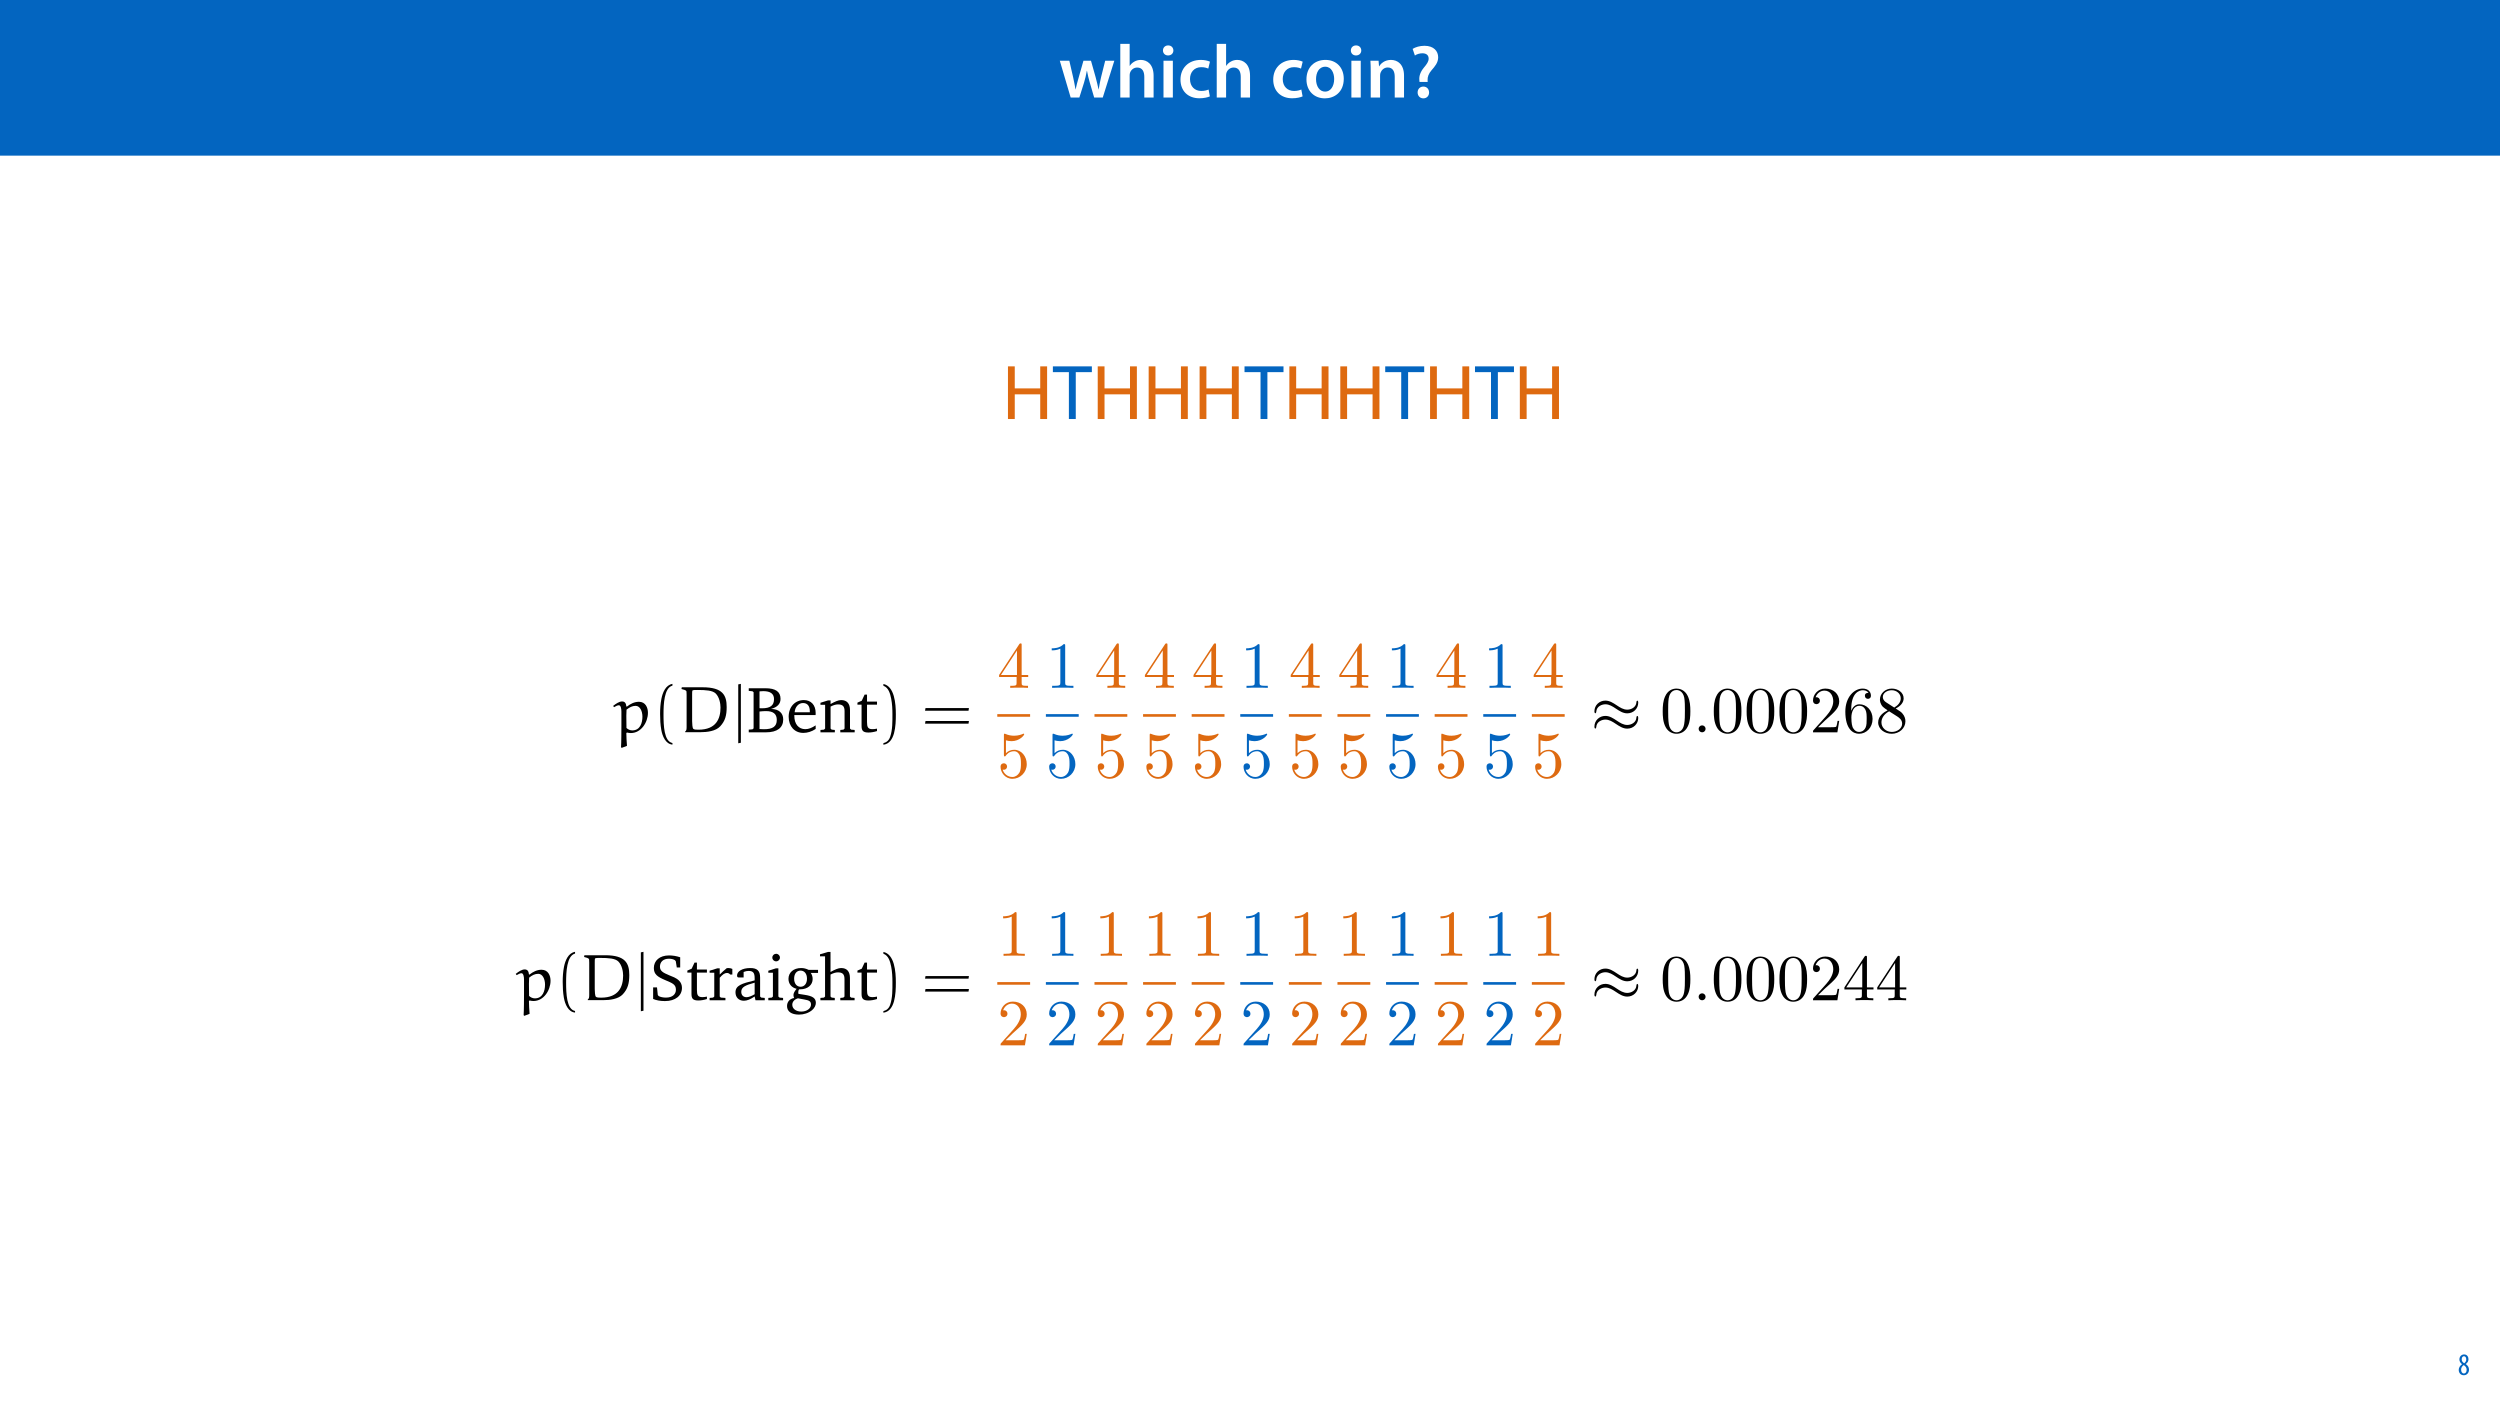 <?xml version="1.0" encoding="UTF-8"?>
<svg xmlns="http://www.w3.org/2000/svg" xmlns:xlink="http://www.w3.org/1999/xlink" width="1920" height="1080" viewBox="0 0 1920 1080">
<defs>
<g>
<g id="glyph-0-0">
<path d="M 0.812 -28.25 L 9.156 0 L 15.828 0 L 19.438 -11.484 C 20.234 -14.266 21 -17.047 21.578 -20.531 L 21.688 -20.531 C 22.328 -17.109 22.969 -14.438 23.844 -11.484 L 27.203 0 L 33.812 0 L 42.688 -28.25 L 35.672 -28.25 L 32.531 -15.719 C 31.781 -12.406 31.141 -9.344 30.688 -6.266 L 30.562 -6.266 C 29.922 -9.344 29.172 -12.406 28.297 -15.719 L 24.766 -28.25 L 18.969 -28.25 L 15.312 -15.375 C 14.5 -12.469 13.578 -9.344 12.984 -6.266 L 12.875 -6.266 C 12.359 -9.344 11.719 -12.406 11.078 -15.422 L 8.125 -28.25 Z M 0.812 -28.25 "/>
</g>
<g id="glyph-0-1">
<path d="M 3.828 0 L 11.016 0 L 11.016 -16.875 C 11.016 -17.688 11.078 -18.438 11.312 -19.031 C 12.062 -21.172 14.031 -23.031 16.812 -23.031 C 20.766 -23.031 22.266 -19.953 22.266 -15.828 L 22.266 0 L 29.406 0 L 29.406 -16.641 C 29.406 -25.688 24.359 -28.891 19.547 -28.891 C 17.75 -28.891 16.062 -28.422 14.672 -27.609 C 13.172 -26.797 12 -25.688 11.141 -24.359 L 11.016 -24.359 L 11.016 -41.188 L 3.828 -41.188 Z M 3.828 0 "/>
</g>
<g id="glyph-0-2">
<path d="M 11.016 0 L 11.016 -28.25 L 3.828 -28.25 L 3.828 0 Z M 7.422 -40.016 C 5.047 -40.016 3.422 -38.344 3.422 -36.141 C 3.422 -33.984 4.984 -32.312 7.359 -32.312 C 9.859 -32.312 11.422 -33.984 11.422 -36.141 C 11.375 -38.344 9.859 -40.016 7.422 -40.016 Z M 7.422 -40.016 "/>
</g>
<g id="glyph-0-3">
<path d="M 23.609 -6.141 C 22.219 -5.562 20.469 -5.047 17.984 -5.047 C 13.109 -5.047 9.344 -8.359 9.344 -14.156 C 9.281 -19.312 12.531 -23.312 17.984 -23.312 C 20.531 -23.312 22.219 -22.734 23.375 -22.219 L 24.656 -27.547 C 23.031 -28.297 20.359 -28.891 17.75 -28.891 C 7.828 -28.891 2.031 -22.266 2.031 -13.797 C 2.031 -5.047 7.766 0.578 16.594 0.578 C 20.125 0.578 23.078 -0.172 24.594 -0.875 Z M 23.609 -6.141 "/>
</g>
<g id="glyph-0-4">
</g>
<g id="glyph-0-5">
<path d="M 16.641 -28.891 C 8.125 -28.891 2.031 -23.203 2.031 -13.922 C 2.031 -4.875 8.172 0.641 16.188 0.641 C 23.375 0.641 30.688 -4 30.688 -14.391 C 30.688 -22.969 25.062 -28.891 16.641 -28.891 Z M 16.469 -23.656 C 21.344 -23.656 23.312 -18.625 23.312 -14.203 C 23.312 -8.531 20.469 -4.531 16.406 -4.531 C 12.062 -4.531 9.391 -8.641 9.391 -14.094 C 9.391 -18.797 11.422 -23.656 16.469 -23.656 Z M 16.469 -23.656 "/>
</g>
<g id="glyph-0-6">
<path d="M 3.828 0 L 11.016 0 L 11.016 -16.594 C 11.016 -17.406 11.078 -18.266 11.312 -18.906 C 12.062 -21.047 14.031 -23.078 16.875 -23.078 C 20.766 -23.078 22.266 -20.016 22.266 -15.953 L 22.266 0 L 29.406 0 L 29.406 -16.766 C 29.406 -25.688 24.297 -28.891 19.375 -28.891 C 14.672 -28.891 11.594 -26.219 10.375 -24.016 L 10.203 -24.016 L 9.859 -28.25 L 3.594 -28.25 C 3.766 -25.812 3.828 -23.078 3.828 -19.844 Z M 3.828 0 "/>
</g>
<g id="glyph-0-7">
<path d="M 14.391 -11.953 L 14.328 -13.172 C 14.203 -15.953 15.141 -18.328 17.406 -21 C 19.891 -23.844 22.453 -26.734 22.453 -30.906 C 22.453 -35.547 19.141 -39.734 11.953 -39.734 C 8.297 -39.734 4.938 -38.688 2.844 -37.359 L 4.578 -32.25 C 6.031 -33.344 8.359 -33.984 10.375 -33.984 C 13.625 -33.938 15.141 -32.312 15.141 -29.875 C 15.141 -27.609 13.688 -25.578 11.484 -22.969 C 8.766 -19.656 7.719 -16.469 8 -13.453 L 8.125 -11.953 Z M 11.078 0.641 C 13.75 0.641 15.484 -1.328 15.484 -3.891 C 15.422 -6.547 13.688 -8.406 11.078 -8.406 C 8.531 -8.406 6.672 -6.547 6.672 -3.891 C 6.672 -1.328 8.469 0.641 11.078 0.641 Z M 11.078 0.641 "/>
</g>
<g id="glyph-1-0">
<path d="M 4.562 0.188 C 6.953 0.188 8.562 -1.703 8.562 -4.125 C 8.562 -6 7.516 -7.422 6.078 -8.375 L 6.078 -8.453 C 7.516 -9.438 8.156 -10.75 8.156 -12.125 C 8.156 -13.922 7.062 -15.797 4.828 -15.797 C 2.875 -15.797 1.172 -14.297 1.172 -11.906 C 1.172 -10.578 1.922 -9.219 3.219 -8.328 L 3.234 -8.281 C 1.969 -7.391 0.672 -6 0.672 -3.812 C 0.672 -1.875 1.969 0.188 4.562 0.188 Z M 4.625 -1.172 C 3.281 -1.172 2.5 -2.375 2.5 -4.125 C 2.5 -5.5 3.266 -6.844 4.516 -7.609 C 5.719 -6.812 6.75 -5.812 6.75 -4.016 C 6.75 -2.062 5.781 -1.172 4.625 -1.172 Z M 4.688 -14.422 C 5.812 -14.422 6.438 -13.422 6.438 -11.906 C 6.438 -10.734 5.812 -9.703 4.875 -9.031 C 3.906 -9.641 2.953 -10.438 2.953 -12.031 C 2.953 -13.438 3.641 -14.422 4.688 -14.422 Z M 4.688 -14.422 "/>
</g>
<g id="glyph-2-0">
<path d="M 4.562 -40.438 L 4.562 0 L 9.781 0 L 9.781 -18.953 L 29.344 -18.953 L 29.344 0 L 34.625 0 L 34.625 -40.438 L 29.344 -40.438 L 29.344 -23.516 L 9.781 -23.516 L 9.781 -40.438 Z M 4.562 -40.438 "/>
</g>
<g id="glyph-2-1">
<path d="M 12.234 0 L 17.516 0 L 17.516 -36 L 29.875 -36 L 29.875 -40.438 L -0.062 -40.438 L -0.062 -36 L 12.234 -36 Z M 12.234 0 "/>
</g>
<g id="glyph-3-0">
<path d="M 10.031 10.391 C 9.734 7.766 9.578 2.875 9.531 0.562 L 10.031 0.156 C 11 0.406 12 0.562 13.016 0.562 C 20.828 0.562 26.125 -7.609 26.125 -15.031 C 26.125 -18.812 24.359 -23.453 19.219 -23.453 C 15.734 -23.453 12.656 -21.891 9.938 -19.719 L 9.531 -19.922 C 9.328 -22.141 8.531 -23.703 6.25 -23.703 C 4.031 -23.703 1.406 -21.891 -0.609 -20.281 L 0.094 -19.312 C 1.312 -20.031 2.719 -20.781 3.781 -20.781 C 5.297 -20.781 5.75 -18.156 5.75 -15.891 L 5.75 -4.734 C 5.75 -1.859 5.703 8.469 5.453 11.406 L 5.953 11.953 Z M 9.641 -3.328 C 9.641 -3.375 9.531 -8.578 9.531 -12.703 C 9.531 -13.266 9.688 -17.094 9.688 -17.406 C 12.047 -19.266 14.125 -20.328 16.688 -20.328 C 19.922 -20.328 21.891 -16.438 21.891 -12.047 C 21.891 -7.266 20.172 -1.469 14.078 -1.469 C 12.406 -1.469 10.844 -2.219 9.641 -3.328 Z M 9.641 -3.328 "/>
</g>
<g id="glyph-3-1">
<path d="M 10.688 -29 C 10.688 -32.578 10.891 -32.078 11.406 -32.328 C 11.703 -32.484 12.562 -32.531 14.734 -32.531 C 21.328 -32.531 26.375 -32.172 28.797 -29.812 C 31.625 -26.984 32.484 -22.094 32.484 -19.016 C 32.484 -10.547 29.203 -2.016 15.578 -2.016 C 14.219 -2.016 12.25 -2.016 11.594 -2.672 C 10.844 -3.438 10.75 -6.562 10.688 -8.578 Z M 5.344 -0.094 L 17 -0.094 C 22.25 -0.094 28.844 -0.906 32.234 -4.594 C 36.109 -8.781 37.219 -13.016 37.219 -19.422 C 37.219 -28.344 34.344 -34.594 18.719 -34.594 L 2.922 -34.594 L 2.578 -34.203 L 2.578 -33.234 C 3.891 -32.828 6.25 -32.531 6.359 -31.266 C 6.406 -30.516 6.453 -29.703 6.453 -28.906 L 6.453 -3.984 C 6.406 -2.062 6.359 -1.359 5.344 -0.609 Z M 5.344 -0.094 "/>
</g>
<g id="glyph-4-0">
<path d="M 15.188 8.219 C 8.672 6.953 8.328 -5.297 8.328 -13.812 C 8.328 -21.438 8.781 -34.25 15.188 -35.859 L 15.188 -37.219 C 9.938 -36.312 7.672 -30.562 6.703 -25.719 C 5.953 -21.938 5.703 -18 5.703 -14.125 C 5.703 -10.031 5.906 -5.953 6.609 -1.922 C 7.469 2.875 9.891 8.984 15.188 9.438 Z M 15.188 8.219 "/>
</g>
<g id="glyph-4-1">
<path d="M 4.344 -35.766 C 8.422 -34.297 9.578 -29.562 10.344 -25.781 C 11.094 -21.891 11.297 -17.859 11.297 -13.922 C 11.297 -8.172 11.406 -2.016 9.578 3.375 C 8.578 6.406 6.656 7.719 4.344 8.328 L 4.344 9.531 C 13.359 8.375 13.922 -5.094 13.922 -13.719 C 13.922 -22.141 12.859 -35.359 4.344 -37.125 Z M 4.344 -35.766 "/>
</g>
<g id="glyph-4-2">
<path d="M 36.109 -16.594 L 36.422 -18.609 L 3.078 -18.609 L 2.719 -16.594 Z M 36.109 -6.656 L 36.422 -8.672 L 3.078 -8.672 L 2.719 -6.656 Z M 36.109 -6.656 "/>
</g>
<g id="glyph-5-0">
<path d="M 6.359 8.016 L 6.359 -37.219 L 4.344 -36.812 L 4.344 8.422 Z M 6.359 8.016 "/>
</g>
<g id="glyph-6-0">
<path d="M 1.672 -33.844 L 1.672 -31.828 L 4.547 -31.516 L 5.391 -30.812 L 5.391 -3.031 L 4.547 -2.312 L 1.672 -2.062 L 1.672 0 L 14.984 0 C 23.547 0 28.141 -3.531 28.141 -9.891 C 28.141 -14.828 24.766 -17.906 18.766 -17.953 C 23.609 -19.266 26.078 -21.844 26.078 -25.672 C 26.078 -31.219 22.25 -33.844 14.531 -33.844 Z M 9.938 -18.516 L 9.938 -31.469 C 11.203 -31.516 12.156 -31.625 12.812 -31.625 C 18.359 -31.625 21.078 -29.562 21.078 -25.469 C 21.078 -20.578 18.156 -18.453 11.859 -18.453 C 11.25 -18.453 10.594 -18.453 9.938 -18.516 Z M 9.938 -2.516 L 9.938 -15.984 C 11.906 -16.188 13.562 -16.297 14.875 -16.297 C 20.484 -16.297 23.203 -14.125 23.203 -9.531 C 23.203 -4.438 20.078 -2.375 13.312 -2.375 C 12.25 -2.375 11.141 -2.422 9.938 -2.516 Z M 9.938 -2.516 "/>
</g>
<g id="glyph-6-1">
<path d="M 22.594 -5.344 C 19.719 -3.438 17.203 -2.422 14.672 -2.422 C 9.578 -2.422 6.203 -6.25 6.203 -12.703 C 6.203 -12.859 6.203 -13.062 6.203 -13.266 L 22.547 -13.266 C 22.594 -13.812 22.594 -14.328 22.594 -14.828 C 22.594 -21.031 19.016 -24.766 13.516 -24.766 C 6.766 -24.766 1.859 -19.562 1.859 -11.953 C 1.859 -4.547 6.453 0.453 13.109 0.453 C 16.297 0.453 19.562 -0.562 22.594 -2.578 Z M 18.109 -15.391 L 6.453 -15.391 C 6.766 -19.672 9.641 -22.5 12.859 -22.5 C 16.234 -22.5 18.109 -20.281 18.109 -16.188 C 18.109 -15.938 18.109 -15.641 18.109 -15.391 Z M 18.109 -15.391 "/>
</g>
<g id="glyph-6-2">
<path d="M 1.516 0 L 12.562 0 L 12.562 -1.812 L 10.141 -2.062 L 9.281 -2.875 L 9.281 -19.766 C 11.453 -20.875 13.312 -21.438 14.922 -21.438 C 18.656 -21.438 20.031 -19.922 20.031 -16.234 L 20.031 -2.875 L 19.172 -2.062 L 16.75 -1.812 L 16.75 0 L 27.797 0 L 27.797 -1.812 L 25.062 -2.062 L 24.203 -2.875 L 24.203 -17.094 C 24.203 -22.141 21.781 -24.766 17.406 -24.766 C 15.234 -24.766 12.656 -23.609 9.281 -21.734 L 9.281 -24.516 L 7.359 -24.516 L 1.516 -22.703 L 1.516 -21.141 L 5.094 -21.141 L 5.094 -2.875 L 4.234 -2.062 L 1.516 -1.812 Z M 1.516 0 "/>
</g>
<g id="glyph-6-3">
<path d="M 4.438 -21.234 L 4.438 -4.938 C 4.438 -1.359 5.5 0.156 9.688 0.156 C 11.656 0.156 13.922 -0.203 16.297 -0.953 L 16.297 -2.828 C 15.125 -2.578 13.969 -2.422 12.812 -2.422 C 9.281 -2.422 8.625 -4.078 8.625 -7.922 L 8.625 -21.234 L 16.297 -21.234 L 16.297 -23.609 L 8.625 -23.609 L 8.625 -28.953 L 6.766 -28.953 L 4.594 -24.266 L 1.266 -22.797 L 1.266 -21.234 Z M 4.438 -21.234 "/>
</g>
<g id="glyph-6-4">
<path d="M 3.031 -1.016 C 5.344 0 8.469 0.609 12.109 0.609 C 20.172 0.609 25.172 -3.578 25.172 -9.531 C 25.172 -11.75 24.406 -13.625 22.953 -15.078 C 20.625 -17.344 17.906 -18.156 15.328 -19.219 C 10.688 -21.188 8.266 -22.438 8.266 -25.828 C 8.266 -29.5 10.844 -31.922 15.125 -31.922 C 16.891 -31.922 18.406 -31.578 19.672 -30.875 L 20.422 -30.016 L 21.188 -25.219 L 23.812 -25.219 L 23.812 -33.031 C 20.828 -34 18 -34.453 15.234 -34.453 C 8.062 -34.453 3.578 -30.469 3.578 -24.766 C 3.578 -19.875 6.5 -18 12.109 -15.578 C 17.609 -13.219 20.531 -12.312 20.531 -8.125 C 20.531 -4.594 17.797 -2.062 12.906 -2.062 C 10.641 -2.062 8.719 -2.469 7.266 -3.234 L 6.609 -4.078 L 6 -9.891 L 3.031 -9.891 Z M 3.031 -1.016 "/>
</g>
<g id="glyph-6-5">
<path d="M 1.516 0 L 13.672 0 L 13.672 -1.812 L 10.141 -2.062 L 9.281 -2.875 L 9.281 -17.297 C 11.344 -19.719 13.109 -20.984 14.781 -20.984 C 15.844 -20.984 16.688 -20.578 17.344 -19.766 L 18.969 -19.766 L 18.969 -24.109 C 17.906 -24.562 16.953 -24.766 15.938 -24.766 C 15.531 -24.766 15.078 -24.766 14.672 -24.656 C 12.859 -23.203 11.047 -21.594 9.281 -19.766 L 9.281 -24.516 L 7.359 -24.516 L 1.516 -22.703 L 1.516 -21.141 L 5.094 -21.141 L 5.094 -2.875 L 4.188 -2.062 L 1.516 -1.812 Z M 1.516 0 "/>
</g>
<g id="glyph-6-6">
<path d="M 16.844 -2.922 L 17.5 0 L 24.609 0 L 24.609 -1.812 L 21.938 -2.062 L 21.031 -2.875 L 21.031 -17.5 C 21.031 -22.594 18.812 -24.766 13.516 -24.766 C 7.156 -24.766 3.328 -22.141 3.328 -19.062 C 3.328 -17.859 3.734 -17.5 4.891 -17.5 L 8.375 -17.5 L 8.375 -21.734 C 9.734 -22.297 10.938 -22.547 12.203 -22.547 C 15.844 -22.547 16.844 -20.875 16.844 -16.891 L 16.844 -15.281 C 6.766 -12.859 2.125 -11.344 2.125 -6.109 C 2.125 -2.312 4.594 0.359 8.578 0.359 C 11 0.359 13.672 -0.75 16.844 -2.922 Z M 16.844 -4.641 C 14.328 -3.172 12.25 -2.375 10.594 -2.375 C 8.062 -2.375 6.562 -4.031 6.562 -6.5 C 6.562 -10.188 9.734 -11.547 16.844 -13.516 Z M 16.844 -4.641 "/>
</g>
<g id="glyph-6-7">
<path d="M 7.766 -35.703 C 6.156 -35.703 4.844 -34.453 4.844 -32.781 C 4.844 -31.172 6.156 -29.906 7.766 -29.906 C 9.375 -29.906 10.688 -31.172 10.688 -32.781 C 10.688 -34.391 9.375 -35.703 7.766 -35.703 Z M 7.562 -24.516 L 1.766 -22.703 L 1.766 -21.141 L 5.297 -21.141 L 5.297 -2.875 L 4.438 -2.062 L 1.766 -1.812 L 1.766 0 L 13.109 0 L 13.109 -1.812 L 10.391 -2.062 L 9.484 -2.875 L 9.484 -24.516 Z M 7.562 -24.516 "/>
</g>
<g id="glyph-6-8">
<path d="M 18.609 -23.359 C 16.688 -24.312 14.828 -24.766 12.906 -24.766 C 6.953 -24.766 3.125 -21.328 3.125 -16.438 C 3.125 -12.656 5.5 -9.688 9.375 -8.828 C 7.766 -6.906 6.953 -5.344 6.953 -4.031 C 6.953 -3.234 7.156 -2.469 7.469 -1.766 C 4.031 -1.156 2.016 1.266 2.016 4.484 C 2.016 8.531 5.344 11 11.141 11 C 14.984 11 18.453 9.828 21.141 7.672 C 23.094 6.047 24.156 3.891 24.156 2.016 C 24.156 -1.719 21.531 -3.281 15.578 -4.188 L 10.75 -4.938 C 10.688 -5.5 10.641 -5.906 10.641 -6.156 C 10.641 -6.953 10.844 -7.719 11.203 -8.422 C 11.5 -8.422 11.797 -8.422 12.047 -8.422 C 17.906 -8.422 21.688 -11.797 21.688 -16.297 C 21.688 -18.062 21.234 -19.516 20.281 -20.984 L 25.828 -20.984 L 25.828 -23.359 Z M 12.406 -22.797 C 15.328 -22.797 17.344 -20.422 17.344 -16.594 C 17.344 -12.812 15.328 -10.391 12.406 -10.391 C 9.484 -10.391 7.469 -12.812 7.469 -16.594 C 7.469 -20.484 9.484 -22.797 12.406 -22.797 Z M 10.391 -1.516 L 15.281 -0.609 C 18.812 0.047 20.422 0.609 20.422 3.328 C 20.422 6.156 17.406 8.672 12.906 8.672 C 8.781 8.672 6.047 6.359 6.047 3.438 C 6.047 1.203 7.609 -0.656 10.391 -1.516 Z M 10.391 -1.516 "/>
</g>
<g id="glyph-6-9">
<path d="M 7.109 -37.125 L 0.953 -35.312 L 0.953 -33.75 L 4.844 -33.75 L 4.844 -2.875 L 3.984 -2.062 L 1.266 -1.812 L 1.266 0 L 12.312 0 L 12.312 -1.812 L 9.938 -2.062 L 9.031 -2.875 L 9.031 -19.766 C 11.203 -20.875 13.062 -21.438 14.672 -21.438 C 18.406 -21.438 19.766 -19.922 19.766 -16.234 L 19.766 -2.875 L 18.906 -2.062 L 16.547 -1.812 L 16.547 0 L 27.531 0 L 27.531 -1.812 L 24.859 -2.062 L 23.953 -2.875 L 23.953 -17.094 C 23.953 -22.141 21.594 -24.766 17.203 -24.766 C 15.031 -24.766 12.406 -23.609 9.031 -21.734 L 9.031 -37.125 Z M 7.109 -37.125 "/>
</g>
<g id="glyph-7-0">
<path d="M 14.828 -8.328 L 14.828 -3.938 C 14.828 -2.125 14.734 -1.562 11 -1.562 L 9.938 -1.562 L 9.938 0 C 12 -0.156 14.625 -0.156 16.75 -0.156 C 18.859 -0.156 21.531 -0.156 23.609 0 L 23.609 -1.562 L 22.547 -1.562 C 18.812 -1.562 18.719 -2.125 18.719 -3.938 L 18.719 -8.328 L 23.75 -8.328 L 23.75 -9.891 L 18.719 -9.891 L 18.719 -32.828 C 18.719 -33.844 18.719 -34.141 17.906 -34.141 C 17.453 -34.141 17.297 -34.141 16.891 -33.547 L 1.406 -9.891 L 1.406 -8.328 Z M 15.125 -9.891 L 2.828 -9.891 L 15.125 -28.703 Z M 15.125 -9.891 "/>
</g>
<g id="glyph-7-1">
<path d="M 22.641 -10.141 C 22.641 -16.141 18.516 -21.188 13.062 -21.188 C 10.641 -21.188 8.469 -20.375 6.656 -18.609 L 6.656 -28.453 C 7.672 -28.141 9.328 -27.797 10.938 -27.797 C 17.156 -27.797 20.672 -32.375 20.672 -33.031 C 20.672 -33.344 20.531 -33.594 20.172 -33.594 C 20.125 -33.594 20.031 -33.594 19.766 -33.438 C 18.766 -32.984 16.297 -31.984 12.906 -31.984 C 10.891 -31.984 8.578 -32.328 6.203 -33.391 C 5.797 -33.547 5.703 -33.547 5.594 -33.547 C 5.094 -33.547 5.094 -33.141 5.094 -32.328 L 5.094 -17.406 C 5.094 -16.5 5.094 -16.094 5.797 -16.094 C 6.156 -16.094 6.25 -16.234 6.453 -16.547 C 7.016 -17.344 8.875 -20.078 12.969 -20.078 C 15.578 -20.078 16.844 -17.75 17.25 -16.844 C 18.062 -14.984 18.156 -13.016 18.156 -10.484 C 18.156 -8.719 18.156 -5.703 16.953 -3.578 C 15.734 -1.609 13.875 -0.297 11.547 -0.297 C 7.875 -0.297 5 -2.969 4.141 -5.953 C 4.281 -5.906 4.438 -5.844 5 -5.844 C 6.656 -5.844 7.516 -7.109 7.516 -8.328 C 7.516 -9.531 6.656 -10.797 5 -10.797 C 4.281 -10.797 2.516 -10.438 2.516 -8.125 C 2.516 -3.781 6 1.109 11.656 1.109 C 17.5 1.109 22.641 -3.734 22.641 -10.141 Z M 22.641 -10.141 "/>
</g>
<g id="glyph-7-2">
<path d="M 14.828 -32.281 C 14.828 -33.484 14.828 -33.594 13.672 -33.594 C 10.547 -30.359 6.109 -30.359 4.484 -30.359 L 4.484 -28.797 C 5.5 -28.797 8.469 -28.797 11.094 -30.109 L 11.094 -3.984 C 11.094 -2.172 10.938 -1.562 6.406 -1.562 L 4.797 -1.562 L 4.797 0 C 6.562 -0.156 10.938 -0.156 12.969 -0.156 C 14.984 -0.156 19.375 -0.156 21.141 0 L 21.141 -1.562 L 19.516 -1.562 C 14.984 -1.562 14.828 -2.125 14.828 -3.984 Z M 14.828 -32.281 "/>
</g>
<g id="glyph-7-3">
<path d="M 23.203 -16.141 C 23.203 -20.172 22.953 -24.203 21.188 -27.938 C 18.859 -32.781 14.734 -33.594 12.609 -33.594 C 9.578 -33.594 5.906 -32.281 3.828 -27.594 C 2.219 -24.109 1.969 -20.172 1.969 -16.141 C 1.969 -12.359 2.172 -7.812 4.234 -3.984 C 6.406 0.094 10.094 1.109 12.562 1.109 C 15.281 1.109 19.109 0.047 21.328 -4.734 C 22.953 -8.219 23.203 -12.156 23.203 -16.141 Z M 12.562 0 C 10.594 0 7.609 -1.266 6.703 -6.109 C 6.156 -9.125 6.156 -13.766 6.156 -16.75 C 6.156 -19.969 6.156 -23.297 6.562 -26.031 C 7.516 -32.031 11.297 -32.484 12.562 -32.484 C 14.219 -32.484 17.547 -31.578 18.516 -26.578 C 19.016 -23.75 19.016 -19.922 19.016 -16.75 C 19.016 -12.969 19.016 -9.531 18.453 -6.297 C 17.703 -1.516 14.828 0 12.562 0 Z M 12.562 0 "/>
</g>
<g id="glyph-7-4">
<path d="M 9.688 -2.672 C 9.688 -4.141 8.469 -5.344 7.016 -5.344 C 5.547 -5.344 4.344 -4.141 4.344 -2.672 C 4.344 -1.203 5.547 0 7.016 0 C 8.469 0 9.688 -1.203 9.688 -2.672 Z M 9.688 -2.672 "/>
</g>
<g id="glyph-7-5">
<path d="M 6.406 -3.891 L 11.75 -9.078 C 19.625 -16.047 22.641 -18.766 22.641 -23.812 C 22.641 -29.562 18.109 -33.594 11.953 -33.594 C 6.25 -33.594 2.516 -28.953 2.516 -24.469 C 2.516 -21.641 5.047 -21.641 5.188 -21.641 C 6.047 -21.641 7.812 -22.25 7.812 -24.312 C 7.812 -25.625 6.906 -26.938 5.141 -26.938 C 4.734 -26.938 4.641 -26.938 4.484 -26.891 C 5.656 -30.156 8.375 -32.031 11.297 -32.031 C 15.891 -32.031 18.062 -27.938 18.062 -23.812 C 18.062 -19.766 15.531 -15.781 12.766 -12.656 L 3.078 -1.859 C 2.516 -1.312 2.516 -1.203 2.516 0 L 21.234 0 L 22.641 -8.781 L 21.391 -8.781 C 21.141 -7.266 20.781 -5.047 20.281 -4.281 C 19.922 -3.891 16.594 -3.891 15.484 -3.891 Z M 6.406 -3.891 "/>
</g>
<g id="glyph-7-6">
<path d="M 6.656 -16.547 L 6.656 -17.75 C 6.656 -30.516 12.906 -32.328 15.484 -32.328 C 16.688 -32.328 18.812 -32.031 19.922 -30.312 C 19.172 -30.312 17.156 -30.312 17.156 -28.047 C 17.156 -26.484 18.359 -25.719 19.469 -25.719 C 20.281 -25.719 21.781 -26.172 21.781 -28.141 C 21.781 -31.172 19.562 -33.594 15.391 -33.594 C 8.922 -33.594 2.125 -27.078 2.125 -15.938 C 2.125 -2.469 7.969 1.109 12.656 1.109 C 18.266 1.109 23.047 -3.625 23.047 -10.297 C 23.047 -16.688 18.562 -21.531 12.969 -21.531 C 9.531 -21.531 7.672 -18.969 6.656 -16.547 Z M 12.656 -0.297 C 9.484 -0.297 7.969 -3.328 7.672 -4.078 C 6.766 -6.453 6.766 -10.484 6.766 -11.406 C 6.766 -15.328 8.375 -20.375 12.906 -20.375 C 13.719 -20.375 16.047 -20.375 17.609 -17.25 C 18.516 -15.391 18.516 -12.812 18.516 -10.344 C 18.516 -7.922 18.516 -5.391 17.656 -3.578 C 16.141 -0.562 13.812 -0.297 12.656 -0.297 Z M 12.656 -0.297 "/>
</g>
<g id="glyph-7-7">
<path d="M 8.219 -23.047 C 5.906 -24.562 5.703 -26.281 5.703 -27.141 C 5.703 -30.219 8.984 -32.328 12.562 -32.328 C 16.234 -32.328 19.469 -29.703 19.469 -26.078 C 19.469 -23.203 17.5 -20.781 14.469 -19.016 Z M 15.578 -18.266 C 19.219 -20.125 21.688 -22.75 21.688 -26.078 C 21.688 -30.719 17.203 -33.594 12.609 -33.594 C 7.562 -33.594 3.484 -29.859 3.484 -25.172 C 3.484 -24.266 3.578 -21.984 5.703 -19.625 C 6.25 -19.016 8.125 -17.75 9.375 -16.891 C 6.453 -15.438 2.125 -12.609 2.125 -7.609 C 2.125 -2.266 7.266 1.109 12.562 1.109 C 18.266 1.109 23.047 -3.078 23.047 -8.469 C 23.047 -10.297 22.5 -12.562 20.578 -14.672 C 19.625 -15.734 18.812 -16.234 15.578 -18.266 Z M 10.547 -16.141 L 16.75 -12.203 C 18.156 -11.25 20.531 -9.734 20.531 -6.656 C 20.531 -2.922 16.75 -0.297 12.609 -0.297 C 8.266 -0.297 4.641 -3.438 4.641 -7.609 C 4.641 -10.547 6.25 -13.766 10.547 -16.141 Z M 10.547 -16.141 "/>
</g>
<g id="glyph-8-0">
<path d="M 36.422 -22.797 C 36.422 -23.859 36.062 -24.312 35.703 -24.312 C 35.516 -24.312 35.047 -24.109 35 -22.953 C 34.797 -19.469 31.266 -17.406 28 -17.406 C 25.062 -17.406 22.547 -18.969 19.922 -20.734 C 17.203 -22.547 14.469 -24.359 11.203 -24.359 C 6.5 -24.359 2.781 -20.781 2.781 -16.141 C 2.781 -15.031 3.172 -14.625 3.484 -14.625 C 3.984 -14.625 4.188 -15.578 4.188 -15.781 C 4.438 -20.031 8.578 -21.531 11.203 -21.531 C 14.125 -21.531 16.641 -19.969 19.266 -18.203 C 21.984 -16.391 24.719 -14.578 28 -14.578 C 32.688 -14.578 36.422 -18.156 36.422 -22.797 Z M 36.422 -11 C 36.422 -12.453 35.812 -12.562 35.703 -12.562 C 35.516 -12.562 35.047 -12.312 35 -11.203 C 34.797 -7.719 31.266 -5.656 28 -5.656 C 25.062 -5.656 22.547 -7.219 19.922 -8.984 C 17.203 -10.797 14.469 -12.609 11.203 -12.609 C 6.5 -12.609 2.781 -9.031 2.781 -4.391 C 2.781 -3.281 3.172 -2.875 3.484 -2.875 C 3.984 -2.875 4.188 -3.828 4.188 -4.031 C 4.438 -8.266 8.578 -9.781 11.203 -9.781 C 14.125 -9.781 16.641 -8.219 19.266 -6.453 C 21.984 -4.641 24.719 -2.828 28 -2.828 C 32.781 -2.828 36.422 -6.562 36.422 -11 Z M 36.422 -11 "/>
</g>
</g>
<clipPath id="clip-0">
<path clip-rule="nonzero" d="M 767 494.082 L 790 494.082 L 790 529 L 767 529 Z M 767 494.082 "/>
</clipPath>
<clipPath id="clip-1">
<path clip-rule="nonzero" d="M 807 494.082 L 825 494.082 L 825 529 L 807 529 Z M 807 494.082 "/>
</clipPath>
<clipPath id="clip-2">
<path clip-rule="nonzero" d="M 841 494.082 L 865 494.082 L 865 529 L 841 529 Z M 841 494.082 "/>
</clipPath>
<clipPath id="clip-3">
<path clip-rule="nonzero" d="M 879 494.082 L 902 494.082 L 902 529 L 879 529 Z M 879 494.082 "/>
</clipPath>
<clipPath id="clip-4">
<path clip-rule="nonzero" d="M 916 494.082 L 939 494.082 L 939 529 L 916 529 Z M 916 494.082 "/>
</clipPath>
<clipPath id="clip-5">
<path clip-rule="nonzero" d="M 957 494.082 L 974 494.082 L 974 529 L 957 529 Z M 957 494.082 "/>
</clipPath>
<clipPath id="clip-6">
<path clip-rule="nonzero" d="M 991 494.082 L 1014 494.082 L 1014 529 L 991 529 Z M 991 494.082 "/>
</clipPath>
<clipPath id="clip-7">
<path clip-rule="nonzero" d="M 1028 494.082 L 1051 494.082 L 1051 529 L 1028 529 Z M 1028 494.082 "/>
</clipPath>
<clipPath id="clip-8">
<path clip-rule="nonzero" d="M 1068 494.082 L 1086 494.082 L 1086 529 L 1068 529 Z M 1068 494.082 "/>
</clipPath>
<clipPath id="clip-9">
<path clip-rule="nonzero" d="M 1103 494.082 L 1126 494.082 L 1126 529 L 1103 529 Z M 1103 494.082 "/>
</clipPath>
<clipPath id="clip-10">
<path clip-rule="nonzero" d="M 1143 494.082 L 1161 494.082 L 1161 529 L 1143 529 Z M 1143 494.082 "/>
</clipPath>
<clipPath id="clip-11">
<path clip-rule="nonzero" d="M 1177 494.082 L 1201 494.082 L 1201 529 L 1177 529 Z M 1177 494.082 "/>
</clipPath>
<clipPath id="clip-12">
<path clip-rule="nonzero" d="M 1316 734 L 1464.375 734 L 1464.375 770 L 1316 770 Z M 1316 734 "/>
</clipPath>
</defs>
<rect x="-192" y="-108" width="2304" height="1296" fill="rgb(100%, 100%, 100%)" fill-opacity="1"/>
<path fill-rule="nonzero" fill="rgb(1.176%, 39.607%, 75.294%)" fill-opacity="1" d="M -0.207 119.531 L 1920.207 119.531 L 1920.207 0 L -0.207 0 Z M -0.207 119.531 "/>
<g fill="rgb(100%, 100%, 100%)" fill-opacity="1">
<use xlink:href="#glyph-0-0" x="813.115" y="74.9"/>
<use xlink:href="#glyph-0-1" x="856.557" y="74.9"/>
<use xlink:href="#glyph-0-2" x="889.733" y="74.9"/>
<use xlink:href="#glyph-0-3" x="904.581" y="74.9"/>
<use xlink:href="#glyph-0-1" x="930.623" y="74.9"/>
<use xlink:href="#glyph-0-4" x="963.799" y="74.9"/>
<use xlink:href="#glyph-0-3" x="975.805" y="74.9"/>
</g>
<g fill="rgb(100%, 100%, 100%)" fill-opacity="1">
<use xlink:href="#glyph-0-5" x="1001.325" y="74.9"/>
<use xlink:href="#glyph-0-2" x="1034.037" y="74.9"/>
<use xlink:href="#glyph-0-6" x="1048.885" y="74.9"/>
<use xlink:href="#glyph-0-7" x="1082.061" y="74.9"/>
</g>
<g fill="rgb(1.176%, 39.607%, 75.294%)" fill-opacity="1">
<use xlink:href="#glyph-1-0" x="1887.64" y="1056"/>
</g>
<g fill="rgb(87.059%, 41.568%, 6.274%)" fill-opacity="1">
<use xlink:href="#glyph-2-0" x="769.552" y="321.807"/>
</g>
<g fill="rgb(1.176%, 39.607%, 75.294%)" fill-opacity="1">
<use xlink:href="#glyph-2-1" x="808.672" y="321.807"/>
</g>
<g fill="rgb(87.059%, 41.568%, 6.274%)" fill-opacity="1">
<use xlink:href="#glyph-2-0" x="838.492" y="321.807"/>
<use xlink:href="#glyph-2-0" x="877.612" y="321.807"/>
<use xlink:href="#glyph-2-0" x="916.732" y="321.807"/>
</g>
<g fill="rgb(1.176%, 39.607%, 75.294%)" fill-opacity="1">
<use xlink:href="#glyph-2-1" x="955.852" y="321.807"/>
</g>
<g fill="rgb(87.059%, 41.568%, 6.274%)" fill-opacity="1">
<use xlink:href="#glyph-2-0" x="985.672" y="321.807"/>
<use xlink:href="#glyph-2-0" x="1024.792" y="321.807"/>
</g>
<g fill="rgb(1.176%, 39.607%, 75.294%)" fill-opacity="1">
<use xlink:href="#glyph-2-1" x="1063.912" y="321.807"/>
</g>
<g fill="rgb(87.059%, 41.568%, 6.274%)" fill-opacity="1">
<use xlink:href="#glyph-2-0" x="1093.732" y="321.807"/>
</g>
<g fill="rgb(1.176%, 39.607%, 75.294%)" fill-opacity="1">
<use xlink:href="#glyph-2-1" x="1132.852" y="321.807"/>
</g>
<g fill="rgb(87.059%, 41.568%, 6.274%)" fill-opacity="1">
<use xlink:href="#glyph-2-0" x="1162.672" y="321.807"/>
</g>
<g fill="rgb(0%, 0%, 0%)" fill-opacity="1">
<use xlink:href="#glyph-3-0" x="471.491" y="562.423"/>
</g>
<g fill="rgb(0%, 0%, 0%)" fill-opacity="1">
<use xlink:href="#glyph-4-0" x="501.249" y="562.423"/>
</g>
<g fill="rgb(0%, 0%, 0%)" fill-opacity="1">
<use xlink:href="#glyph-3-1" x="520.866" y="562.423"/>
</g>
<g fill="rgb(0%, 0%, 0%)" fill-opacity="1">
<use xlink:href="#glyph-5-0" x="562.627" y="562.423"/>
</g>
<g fill="rgb(0%, 0%, 0%)" fill-opacity="1">
<use xlink:href="#glyph-6-0" x="573.369" y="562.423"/>
<use xlink:href="#glyph-6-1" x="603.832" y="562.423"/>
<use xlink:href="#glyph-6-2" x="628.596" y="562.423"/>
<use xlink:href="#glyph-6-3" x="657.244" y="562.423"/>
</g>
<g fill="rgb(0%, 0%, 0%)" fill-opacity="1">
<use xlink:href="#glyph-4-1" x="674.093" y="562.423"/>
<use xlink:href="#glyph-4-2" x="707.713" y="562.423"/>
</g>
<g clip-path="url(#clip-0)">
<g fill="rgb(87.059%, 41.568%, 6.274%)" fill-opacity="1">
<use xlink:href="#glyph-7-0" x="765.911" y="528.276"/>
</g>
</g>
<path fill="none" stroke-width="0.398" stroke-linecap="butt" stroke-linejoin="miter" stroke="rgb(87.059%, 41.568%, 6.274%)" stroke-opacity="1" stroke-miterlimit="10" d="M -0 0 L 4.981 0 " transform="matrix(5.062, 0, 0, -5.062, 765.911, 549.458)"/>
<g fill="rgb(87.059%, 41.568%, 6.274%)" fill-opacity="1">
<use xlink:href="#glyph-7-1" x="765.911" y="597.02"/>
</g>
<g clip-path="url(#clip-1)">
<g fill="rgb(1.176%, 39.607%, 75.294%)" fill-opacity="1">
<use xlink:href="#glyph-7-2" x="803.237" y="528.276"/>
</g>
</g>
<path fill="none" stroke-width="0.398" stroke-linecap="butt" stroke-linejoin="miter" stroke="rgb(1.176%, 39.607%, 75.294%)" stroke-opacity="1" stroke-miterlimit="10" d="M 0 0 L 4.981 0 " transform="matrix(5.062, 0, 0, -5.062, 803.237, 549.458)"/>
<g fill="rgb(1.176%, 39.607%, 75.294%)" fill-opacity="1">
<use xlink:href="#glyph-7-1" x="803.237" y="597.02"/>
</g>
<g clip-path="url(#clip-2)">
<g fill="rgb(87.059%, 41.568%, 6.274%)" fill-opacity="1">
<use xlink:href="#glyph-7-0" x="840.558" y="528.276"/>
</g>
</g>
<path fill="none" stroke-width="0.398" stroke-linecap="butt" stroke-linejoin="miter" stroke="rgb(87.059%, 41.568%, 6.274%)" stroke-opacity="1" stroke-miterlimit="10" d="M 0 0 L 4.981 0 " transform="matrix(5.062, 0, 0, -5.062, 840.558, 549.458)"/>
<g fill="rgb(87.059%, 41.568%, 6.274%)" fill-opacity="1">
<use xlink:href="#glyph-7-1" x="840.558" y="597.02"/>
</g>
<g clip-path="url(#clip-3)">
<g fill="rgb(87.059%, 41.568%, 6.274%)" fill-opacity="1">
<use xlink:href="#glyph-7-0" x="877.879" y="528.276"/>
</g>
</g>
<path fill="none" stroke-width="0.398" stroke-linecap="butt" stroke-linejoin="miter" stroke="rgb(87.059%, 41.568%, 6.274%)" stroke-opacity="1" stroke-miterlimit="10" d="M 0 0 L 4.981 0 " transform="matrix(5.062, 0, 0, -5.062, 877.879, 549.458)"/>
<g fill="rgb(87.059%, 41.568%, 6.274%)" fill-opacity="1">
<use xlink:href="#glyph-7-1" x="877.879" y="597.02"/>
</g>
<g clip-path="url(#clip-4)">
<g fill="rgb(87.059%, 41.568%, 6.274%)" fill-opacity="1">
<use xlink:href="#glyph-7-0" x="915.204" y="528.276"/>
</g>
</g>
<path fill="none" stroke-width="0.398" stroke-linecap="butt" stroke-linejoin="miter" stroke="rgb(87.059%, 41.568%, 6.274%)" stroke-opacity="1" stroke-miterlimit="10" d="M -0 0 L 4.981 0 " transform="matrix(5.062, 0, 0, -5.062, 915.204, 549.458)"/>
<g fill="rgb(87.059%, 41.568%, 6.274%)" fill-opacity="1">
<use xlink:href="#glyph-7-1" x="915.204" y="597.02"/>
</g>
<g clip-path="url(#clip-5)">
<g fill="rgb(1.176%, 39.607%, 75.294%)" fill-opacity="1">
<use xlink:href="#glyph-7-2" x="952.525" y="528.276"/>
</g>
</g>
<path fill="none" stroke-width="0.398" stroke-linecap="butt" stroke-linejoin="miter" stroke="rgb(1.176%, 39.607%, 75.294%)" stroke-opacity="1" stroke-miterlimit="10" d="M -0 0 L 4.981 0 " transform="matrix(5.062, 0, 0, -5.062, 952.525, 549.458)"/>
<g fill="rgb(1.176%, 39.607%, 75.294%)" fill-opacity="1">
<use xlink:href="#glyph-7-1" x="952.525" y="597.02"/>
</g>
<g clip-path="url(#clip-6)">
<g fill="rgb(87.059%, 41.568%, 6.274%)" fill-opacity="1">
<use xlink:href="#glyph-7-0" x="989.846" y="528.276"/>
</g>
</g>
<path fill="none" stroke-width="0.398" stroke-linecap="butt" stroke-linejoin="miter" stroke="rgb(87.059%, 41.568%, 6.274%)" stroke-opacity="1" stroke-miterlimit="10" d="M 0 0 L 4.981 0 " transform="matrix(5.062, 0, 0, -5.062, 989.846, 549.458)"/>
<g fill="rgb(87.059%, 41.568%, 6.274%)" fill-opacity="1">
<use xlink:href="#glyph-7-1" x="989.846" y="597.02"/>
</g>
<g clip-path="url(#clip-7)">
<g fill="rgb(87.059%, 41.568%, 6.274%)" fill-opacity="1">
<use xlink:href="#glyph-7-0" x="1027.172" y="528.276"/>
</g>
</g>
<path fill="none" stroke-width="0.398" stroke-linecap="butt" stroke-linejoin="miter" stroke="rgb(87.059%, 41.568%, 6.274%)" stroke-opacity="1" stroke-miterlimit="10" d="M -0 0 L 4.981 0 " transform="matrix(5.062, 0, 0, -5.062, 1027.172, 549.458)"/>
<g fill="rgb(87.059%, 41.568%, 6.274%)" fill-opacity="1">
<use xlink:href="#glyph-7-1" x="1027.172" y="597.02"/>
</g>
<g clip-path="url(#clip-8)">
<g fill="rgb(1.176%, 39.607%, 75.294%)" fill-opacity="1">
<use xlink:href="#glyph-7-2" x="1064.492" y="528.276"/>
</g>
</g>
<path fill="none" stroke-width="0.398" stroke-linecap="butt" stroke-linejoin="miter" stroke="rgb(1.176%, 39.607%, 75.294%)" stroke-opacity="1" stroke-miterlimit="10" d="M 0 0 L 4.981 0 " transform="matrix(5.062, 0, 0, -5.062, 1064.492, 549.458)"/>
<g fill="rgb(1.176%, 39.607%, 75.294%)" fill-opacity="1">
<use xlink:href="#glyph-7-1" x="1064.492" y="597.02"/>
</g>
<g clip-path="url(#clip-9)">
<g fill="rgb(87.059%, 41.568%, 6.274%)" fill-opacity="1">
<use xlink:href="#glyph-7-0" x="1101.813" y="528.276"/>
</g>
</g>
<path fill="none" stroke-width="0.398" stroke-linecap="butt" stroke-linejoin="miter" stroke="rgb(87.059%, 41.568%, 6.274%)" stroke-opacity="1" stroke-miterlimit="10" d="M -0 0 L 4.981 0 " transform="matrix(5.062, 0, 0, -5.062, 1101.813, 549.458)"/>
<g fill="rgb(87.059%, 41.568%, 6.274%)" fill-opacity="1">
<use xlink:href="#glyph-7-1" x="1101.813" y="597.02"/>
</g>
<g clip-path="url(#clip-10)">
<g fill="rgb(1.176%, 39.607%, 75.294%)" fill-opacity="1">
<use xlink:href="#glyph-7-2" x="1139.139" y="528.276"/>
</g>
</g>
<path fill="none" stroke-width="0.398" stroke-linecap="butt" stroke-linejoin="miter" stroke="rgb(1.176%, 39.607%, 75.294%)" stroke-opacity="1" stroke-miterlimit="10" d="M 0 0 L 4.981 0 " transform="matrix(5.062, 0, 0, -5.062, 1139.139, 549.458)"/>
<g fill="rgb(1.176%, 39.607%, 75.294%)" fill-opacity="1">
<use xlink:href="#glyph-7-1" x="1139.139" y="597.02"/>
</g>
<g clip-path="url(#clip-11)">
<g fill="rgb(87.059%, 41.568%, 6.274%)" fill-opacity="1">
<use xlink:href="#glyph-7-0" x="1176.46" y="528.276"/>
</g>
</g>
<path fill="none" stroke-width="0.398" stroke-linecap="butt" stroke-linejoin="miter" stroke="rgb(87.059%, 41.568%, 6.274%)" stroke-opacity="1" stroke-miterlimit="10" d="M 0 0 L 4.981 0 " transform="matrix(5.062, 0, 0, -5.062, 1176.46, 549.458)"/>
<g fill="rgb(87.059%, 41.568%, 6.274%)" fill-opacity="1">
<use xlink:href="#glyph-7-1" x="1176.46" y="597.02"/>
</g>
<g fill="rgb(0%, 0%, 0%)" fill-opacity="1">
<use xlink:href="#glyph-8-0" x="1221.739" y="562.423"/>
</g>
<g fill="rgb(0%, 0%, 0%)" fill-opacity="1">
<use xlink:href="#glyph-7-3" x="1274.991" y="562.423"/>
<use xlink:href="#glyph-7-4" x="1300.209" y="562.423"/>
</g>
<g fill="rgb(0%, 0%, 0%)" fill-opacity="1">
<use xlink:href="#glyph-7-3" x="1314.22" y="562.423"/>
<use xlink:href="#glyph-7-3" x="1339.438" y="562.423"/>
<use xlink:href="#glyph-7-3" x="1364.656" y="562.423"/>
<use xlink:href="#glyph-7-5" x="1389.874" y="562.423"/>
<use xlink:href="#glyph-7-6" x="1415.091" y="562.423"/>
<use xlink:href="#glyph-7-7" x="1440.309" y="562.423"/>
</g>
<g fill="rgb(0%, 0%, 0%)" fill-opacity="1">
<use xlink:href="#glyph-3-0" x="396.693" y="768.217"/>
</g>
<g fill="rgb(0%, 0%, 0%)" fill-opacity="1">
<use xlink:href="#glyph-4-0" x="426.45" y="768.217"/>
</g>
<g fill="rgb(0%, 0%, 0%)" fill-opacity="1">
<use xlink:href="#glyph-3-1" x="446.073" y="768.217"/>
</g>
<g fill="rgb(0%, 0%, 0%)" fill-opacity="1">
<use xlink:href="#glyph-5-0" x="487.833" y="768.217"/>
</g>
<g fill="rgb(0%, 0%, 0%)" fill-opacity="1">
<use xlink:href="#glyph-6-4" x="498.576" y="768.217"/>
<use xlink:href="#glyph-6-3" x="526.618" y="768.217"/>
<use xlink:href="#glyph-6-5" x="543.464" y="768.217"/>
<use xlink:href="#glyph-6-6" x="562.73" y="768.217"/>
<use xlink:href="#glyph-6-7" x="588.301" y="768.217"/>
<use xlink:href="#glyph-6-8" x="602.423" y="768.217"/>
<use xlink:href="#glyph-6-9" x="628.801" y="768.217"/>
<use xlink:href="#glyph-6-3" x="657.246" y="768.217"/>
</g>
<g fill="rgb(0%, 0%, 0%)" fill-opacity="1">
<use xlink:href="#glyph-4-1" x="674.093" y="768.217"/>
<use xlink:href="#glyph-4-2" x="707.713" y="768.217"/>
</g>
<g fill="rgb(87.059%, 41.568%, 6.274%)" fill-opacity="1">
<use xlink:href="#glyph-7-2" x="765.911" y="734.07"/>
</g>
<path fill="none" stroke-width="0.398" stroke-linecap="butt" stroke-linejoin="miter" stroke="rgb(87.059%, 41.568%, 6.274%)" stroke-opacity="1" stroke-miterlimit="10" d="M -0 -0 L 4.981 -0 " transform="matrix(5.062, 0, 0, -5.062, 765.911, 755.257)"/>
<g fill="rgb(87.059%, 41.568%, 6.274%)" fill-opacity="1">
<use xlink:href="#glyph-7-5" x="765.911" y="802.814"/>
</g>
<g fill="rgb(1.176%, 39.607%, 75.294%)" fill-opacity="1">
<use xlink:href="#glyph-7-2" x="803.237" y="734.07"/>
</g>
<path fill="none" stroke-width="0.398" stroke-linecap="butt" stroke-linejoin="miter" stroke="rgb(1.176%, 39.607%, 75.294%)" stroke-opacity="1" stroke-miterlimit="10" d="M 0 -0 L 4.981 -0 " transform="matrix(5.062, 0, 0, -5.062, 803.237, 755.257)"/>
<g fill="rgb(1.176%, 39.607%, 75.294%)" fill-opacity="1">
<use xlink:href="#glyph-7-5" x="803.237" y="802.814"/>
</g>
<g fill="rgb(87.059%, 41.568%, 6.274%)" fill-opacity="1">
<use xlink:href="#glyph-7-2" x="840.558" y="734.07"/>
</g>
<path fill="none" stroke-width="0.398" stroke-linecap="butt" stroke-linejoin="miter" stroke="rgb(87.059%, 41.568%, 6.274%)" stroke-opacity="1" stroke-miterlimit="10" d="M 0 -0 L 4.981 -0 " transform="matrix(5.062, 0, 0, -5.062, 840.558, 755.257)"/>
<g fill="rgb(87.059%, 41.568%, 6.274%)" fill-opacity="1">
<use xlink:href="#glyph-7-5" x="840.558" y="802.814"/>
</g>
<g fill="rgb(87.059%, 41.568%, 6.274%)" fill-opacity="1">
<use xlink:href="#glyph-7-2" x="877.879" y="734.07"/>
</g>
<path fill="none" stroke-width="0.398" stroke-linecap="butt" stroke-linejoin="miter" stroke="rgb(87.059%, 41.568%, 6.274%)" stroke-opacity="1" stroke-miterlimit="10" d="M 0 -0 L 4.981 -0 " transform="matrix(5.062, 0, 0, -5.062, 877.879, 755.257)"/>
<g fill="rgb(87.059%, 41.568%, 6.274%)" fill-opacity="1">
<use xlink:href="#glyph-7-5" x="877.879" y="802.814"/>
</g>
<g fill="rgb(87.059%, 41.568%, 6.274%)" fill-opacity="1">
<use xlink:href="#glyph-7-2" x="915.204" y="734.07"/>
</g>
<path fill="none" stroke-width="0.398" stroke-linecap="butt" stroke-linejoin="miter" stroke="rgb(87.059%, 41.568%, 6.274%)" stroke-opacity="1" stroke-miterlimit="10" d="M -0 -0 L 4.981 -0 " transform="matrix(5.062, 0, 0, -5.062, 915.204, 755.257)"/>
<g fill="rgb(87.059%, 41.568%, 6.274%)" fill-opacity="1">
<use xlink:href="#glyph-7-5" x="915.204" y="802.814"/>
</g>
<g fill="rgb(1.176%, 39.607%, 75.294%)" fill-opacity="1">
<use xlink:href="#glyph-7-2" x="952.525" y="734.07"/>
</g>
<path fill="none" stroke-width="0.398" stroke-linecap="butt" stroke-linejoin="miter" stroke="rgb(1.176%, 39.607%, 75.294%)" stroke-opacity="1" stroke-miterlimit="10" d="M -0 -0 L 4.981 -0 " transform="matrix(5.062, 0, 0, -5.062, 952.525, 755.257)"/>
<g fill="rgb(1.176%, 39.607%, 75.294%)" fill-opacity="1">
<use xlink:href="#glyph-7-5" x="952.525" y="802.814"/>
</g>
<g fill="rgb(87.059%, 41.568%, 6.274%)" fill-opacity="1">
<use xlink:href="#glyph-7-2" x="989.846" y="734.07"/>
</g>
<path fill="none" stroke-width="0.398" stroke-linecap="butt" stroke-linejoin="miter" stroke="rgb(87.059%, 41.568%, 6.274%)" stroke-opacity="1" stroke-miterlimit="10" d="M 0 -0 L 4.981 -0 " transform="matrix(5.062, 0, 0, -5.062, 989.846, 755.257)"/>
<g fill="rgb(87.059%, 41.568%, 6.274%)" fill-opacity="1">
<use xlink:href="#glyph-7-5" x="989.846" y="802.814"/>
</g>
<g fill="rgb(87.059%, 41.568%, 6.274%)" fill-opacity="1">
<use xlink:href="#glyph-7-2" x="1027.172" y="734.07"/>
</g>
<path fill="none" stroke-width="0.398" stroke-linecap="butt" stroke-linejoin="miter" stroke="rgb(87.059%, 41.568%, 6.274%)" stroke-opacity="1" stroke-miterlimit="10" d="M -0 -0 L 4.981 -0 " transform="matrix(5.062, 0, 0, -5.062, 1027.172, 755.257)"/>
<g fill="rgb(87.059%, 41.568%, 6.274%)" fill-opacity="1">
<use xlink:href="#glyph-7-5" x="1027.172" y="802.814"/>
</g>
<g fill="rgb(1.176%, 39.607%, 75.294%)" fill-opacity="1">
<use xlink:href="#glyph-7-2" x="1064.492" y="734.07"/>
</g>
<path fill="none" stroke-width="0.398" stroke-linecap="butt" stroke-linejoin="miter" stroke="rgb(1.176%, 39.607%, 75.294%)" stroke-opacity="1" stroke-miterlimit="10" d="M 0 -0 L 4.981 -0 " transform="matrix(5.062, 0, 0, -5.062, 1064.492, 755.257)"/>
<g fill="rgb(1.176%, 39.607%, 75.294%)" fill-opacity="1">
<use xlink:href="#glyph-7-5" x="1064.492" y="802.814"/>
</g>
<g fill="rgb(87.059%, 41.568%, 6.274%)" fill-opacity="1">
<use xlink:href="#glyph-7-2" x="1101.813" y="734.07"/>
</g>
<path fill="none" stroke-width="0.398" stroke-linecap="butt" stroke-linejoin="miter" stroke="rgb(87.059%, 41.568%, 6.274%)" stroke-opacity="1" stroke-miterlimit="10" d="M -0 -0 L 4.981 -0 " transform="matrix(5.062, 0, 0, -5.062, 1101.813, 755.257)"/>
<g fill="rgb(87.059%, 41.568%, 6.274%)" fill-opacity="1">
<use xlink:href="#glyph-7-5" x="1101.813" y="802.814"/>
</g>
<g fill="rgb(1.176%, 39.607%, 75.294%)" fill-opacity="1">
<use xlink:href="#glyph-7-2" x="1139.139" y="734.07"/>
</g>
<path fill="none" stroke-width="0.398" stroke-linecap="butt" stroke-linejoin="miter" stroke="rgb(1.176%, 39.607%, 75.294%)" stroke-opacity="1" stroke-miterlimit="10" d="M 0 -0 L 4.981 -0 " transform="matrix(5.062, 0, 0, -5.062, 1139.139, 755.257)"/>
<g fill="rgb(1.176%, 39.607%, 75.294%)" fill-opacity="1">
<use xlink:href="#glyph-7-5" x="1139.139" y="802.814"/>
</g>
<g fill="rgb(87.059%, 41.568%, 6.274%)" fill-opacity="1">
<use xlink:href="#glyph-7-2" x="1176.46" y="734.07"/>
</g>
<path fill="none" stroke-width="0.398" stroke-linecap="butt" stroke-linejoin="miter" stroke="rgb(87.059%, 41.568%, 6.274%)" stroke-opacity="1" stroke-miterlimit="10" d="M 0 -0 L 4.981 -0 " transform="matrix(5.062, 0, 0, -5.062, 1176.46, 755.257)"/>
<g fill="rgb(87.059%, 41.568%, 6.274%)" fill-opacity="1">
<use xlink:href="#glyph-7-5" x="1176.46" y="802.814"/>
</g>
<g fill="rgb(0%, 0%, 0%)" fill-opacity="1">
<use xlink:href="#glyph-8-0" x="1221.739" y="768.217"/>
</g>
<g fill="rgb(0%, 0%, 0%)" fill-opacity="1">
<use xlink:href="#glyph-7-3" x="1274.991" y="768.217"/>
<use xlink:href="#glyph-7-4" x="1300.209" y="768.217"/>
</g>
<g clip-path="url(#clip-12)">
<g fill="rgb(0%, 0%, 0%)" fill-opacity="1">
<use xlink:href="#glyph-7-3" x="1314.22" y="768.217"/>
<use xlink:href="#glyph-7-3" x="1339.438" y="768.217"/>
<use xlink:href="#glyph-7-3" x="1364.656" y="768.217"/>
<use xlink:href="#glyph-7-5" x="1389.874" y="768.217"/>
<use xlink:href="#glyph-7-0" x="1415.091" y="768.217"/>
<use xlink:href="#glyph-7-0" x="1440.309" y="768.217"/>
</g>
</g>
</svg>
